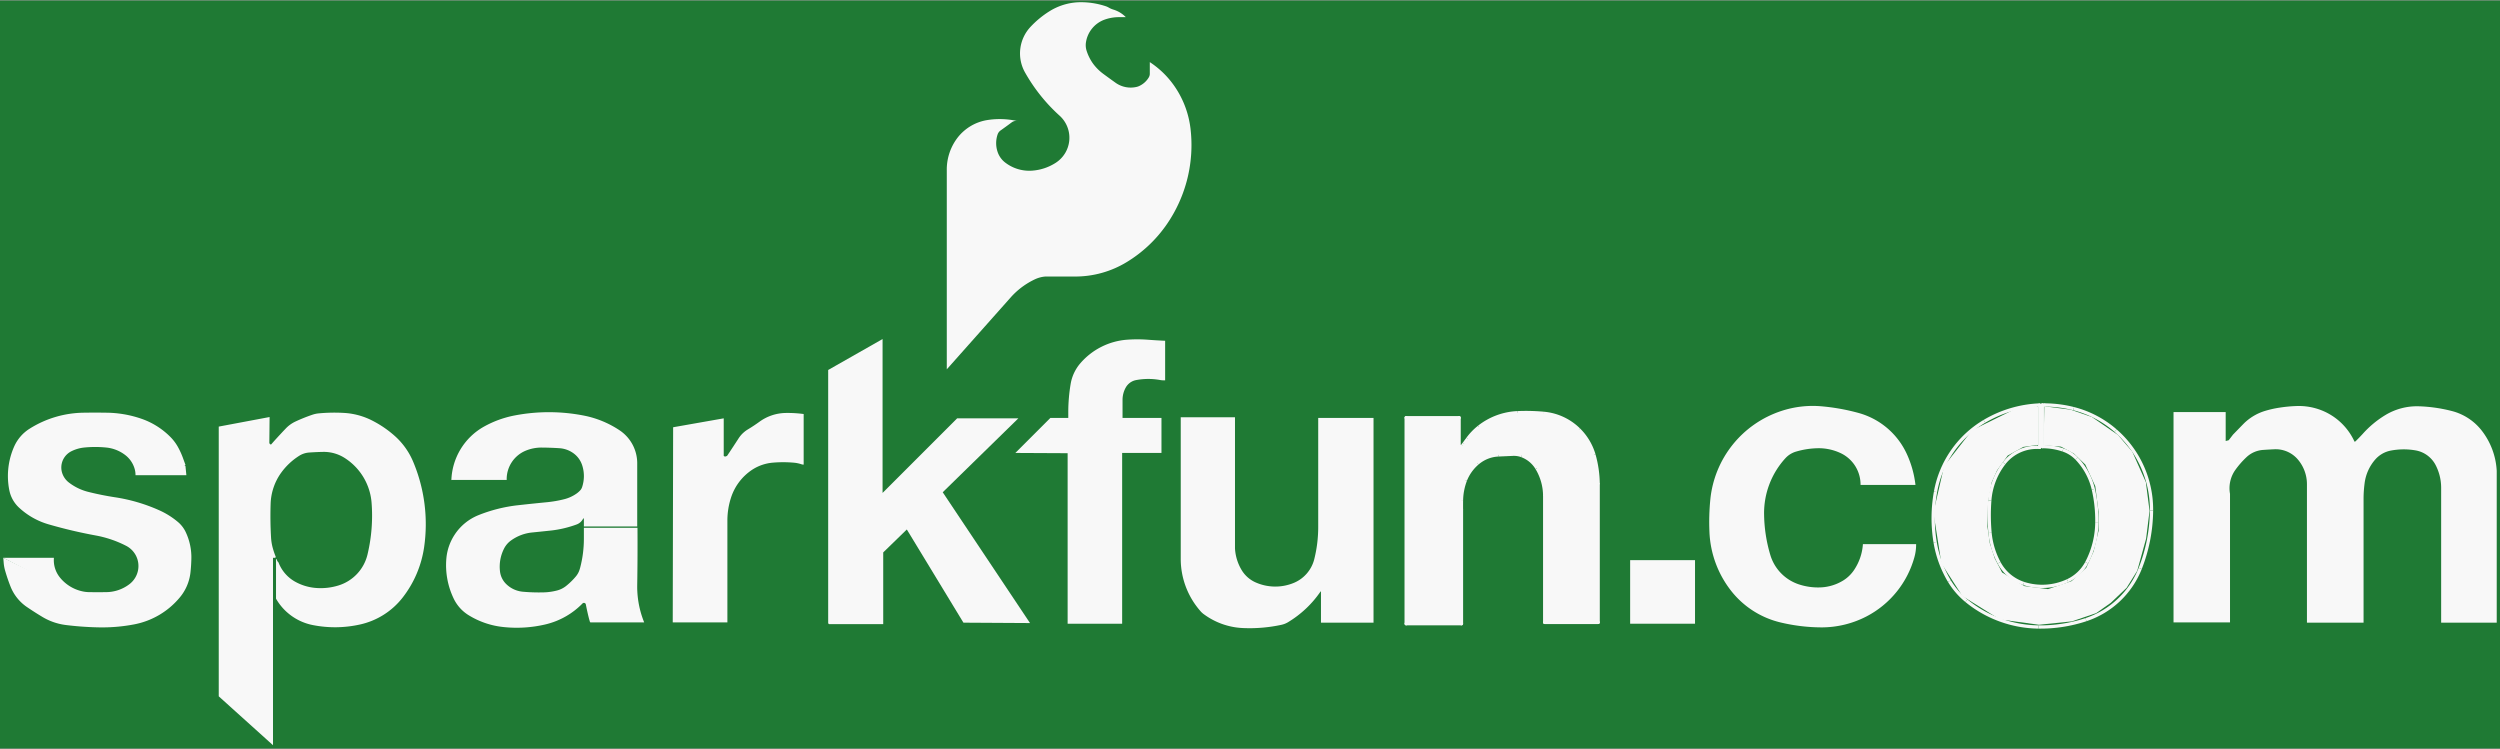 <?xml version='1.0' encoding='UTF-8' standalone='no'?>
<!-- Created with Fritzing (http://www.fritzing.org/) -->
<svg xmlns:svg='http://www.w3.org/2000/svg' xmlns='http://www.w3.org/2000/svg' version='1.2' baseProfile='tiny' x='0in' y='0in' width='0.751in' height='0.225in' viewBox='0 0 19.075 5.707' >
<rect x="0" y="0" width="19.075" height="5.707" fill="#333333" stroke="none"/>
<g id='breadboard'>
<path fill='#1F7A34' stroke='none' stroke-width='0' d='M0,0l19.075,0 0,5.707 -19.075,0 0,-5.707z
'/>
<line class='other' x1='10.729' y1='4.755' x2='10.729' y2='3.183' stroke='#f8f8f8' stroke-width='0.025' stroke-linecap='round'/>
<line class='other' x1='10.729' y1='3.183' x2='11.133' y2='3.183' stroke='#f8f8f8' stroke-width='0.025' stroke-linecap='round'/>
<line class='other' x1='11.133' y1='3.183' x2='11.133' y2='3.404' stroke='#f8f8f8' stroke-width='0.025' stroke-linecap='round'/>
<line class='other' x1='11.133' y1='3.404' x2='11.14' y2='3.404' stroke='#f8f8f8' stroke-width='0.025' stroke-linecap='round'/>
<path class='other' fill='none' d='M11.14,3.404 A0.025,0.025 0 0 0 11.158,3.396' stroke-width='0.025' stroke='#f8f8f8' />
<path class='other' fill='none' d='M11.158,3.396 A0.149,0.149 0 0 0 11.171,3.381' stroke-width='0.025' stroke='#f8f8f8' />
<path class='other' fill='none' d='M11.171,3.381 A5.385,5.385 0 0 1 11.199,3.343' stroke-width='0.025' stroke='#f8f8f8' />
<path class='other' fill='none' d='M11.199,3.343 A0.469,0.469 0 0 1 11.285,3.254' stroke-width='0.025' stroke='#f8f8f8' />
<path class='other' fill='none' d='M11.285,3.254 A0.511,0.511 0 0 1 11.58,3.145' stroke-width='0.025' stroke='#f8f8f8' />
<path class='other' fill='none' d='M11.58,3.145 A1.5,1.5 0 0 1 11.78,3.15' stroke-width='0.025' stroke='#f8f8f8' />
<path class='other' fill='none' d='M11.78,3.15 A0.436,0.436 0 0 1 12.047,3.274' stroke-width='0.025' stroke='#f8f8f8' />
<path class='other' fill='none' d='M12.047,3.274 A0.445,0.445 0 0 1 12.162,3.467' stroke-width='0.025' stroke='#f8f8f8' />
<path class='other' fill='none' d='M12.162,3.467 A0.85,0.85 0 0 1 12.194,3.691' stroke-width='0.025' stroke='#f8f8f8' />
<line class='other' x1='12.194' y1='3.691' x2='12.194' y2='4.745' stroke='#f8f8f8' stroke-width='0.025' stroke-linecap='round'/>
<line class='other' x1='12.194' y1='4.745' x2='11.786' y2='4.745' stroke='#f8f8f8' stroke-width='0.025' stroke-linecap='round'/>
<line class='other' x1='11.786' y1='4.745' x2='11.786' y2='3.78' stroke='#f8f8f8' stroke-width='0.025' stroke-linecap='round'/>
<path class='other' fill='none' d='M11.786,3.78 A0.41,0.41 0 0 0 11.727,3.569' stroke-width='0.025' stroke='#f8f8f8' />
<path class='other' fill='none' d='M11.727,3.569 A0.227,0.227 0 0 0 11.61,3.472' stroke-width='0.025' stroke='#f8f8f8' />
<path class='other' fill='none' d='M11.61,3.472 A0.17,0.17 0 0 0 11.544,3.462' stroke-width='0.025' stroke='#f8f8f8' />
<path class='other' fill='none' d='M11.544,3.462 A45.192,45.192 0 0 1 11.432,3.467' stroke-width='0.025' stroke='#f8f8f8' />
<path class='other' fill='none' d='M11.432,3.467 A0.262,0.262 0 0 0 11.273,3.531' stroke-width='0.025' stroke='#f8f8f8' />
<path class='other' fill='none' d='M11.273,3.531 A0.328,0.328 0 0 0 11.181,3.66' stroke-width='0.025' stroke='#f8f8f8' />
<path class='other' fill='none' d='M11.181,3.66 A0.452,0.452 0 0 0 11.151,3.818' stroke-width='0.025' stroke='#f8f8f8' />
<path class='other' fill='none' d='M11.151,3.818 A2.673,2.673 0 0 0 11.151,3.886' stroke-width='0.025' stroke='#f8f8f8' />
<line class='other' x1='11.151' y1='3.886' x2='11.151' y2='4.755' stroke='#f8f8f8' stroke-width='0.025' stroke-linecap='round'/>
<line class='other' x1='11.151' y1='4.755' x2='10.729' y2='4.755' stroke='#f8f8f8' stroke-width='0.025' stroke-linecap='round'/>
<line class='other' x1='15.563' y1='3.086' x2='15.563' y2='3.409' stroke='#f8f8f8' stroke-width='0.025' stroke-linecap='round'/>
<line class='other' x1='15.563' y1='3.409' x2='15.54' y2='3.409' stroke='#f8f8f8' stroke-width='0.025' stroke-linecap='round'/>
<path class='other' fill='none' d='M15.54,3.409 A0.315,0.315 0 0 0 15.291,3.531' stroke-width='0.025' stroke='#f8f8f8' />
<path class='other' fill='none' d='M15.291,3.531 A0.527,0.527 0 0 0 15.182,3.815' stroke-width='0.025' stroke='#f8f8f8' />
<path class='other' fill='none' d='M15.182,3.815 A1.484,1.484 0 0 0 15.184,4.062' stroke-width='0.025' stroke='#f8f8f8' />
<path class='other' fill='none' d='M15.184,4.062 A0.606,0.606 0 0 0 15.253,4.29' stroke-width='0.025' stroke='#f8f8f8' />
<path class='other' fill='none' d='M15.253,4.29 A0.328,0.328 0 0 0 15.441,4.448' stroke-width='0.025' stroke='#f8f8f8' />
<path class='other' fill='none' d='M15.441,4.448 A0.459,0.459 0 0 0 15.776,4.427' stroke-width='0.025' stroke='#f8f8f8' />
<path class='other' fill='none' d='M15.776,4.427 A0.314,0.314 0 0 0 15.921,4.29' stroke-width='0.025' stroke='#f8f8f8' />
<path class='other' fill='none' d='M15.921,4.29 A0.674,0.674 0 0 0 15.999,3.98' stroke-width='0.025' stroke='#f8f8f8' />
<path class='other' fill='none' d='M15.999,3.98 A1.054,1.054 0 0 0 15.972,3.729' stroke-width='0.025' stroke='#f8f8f8' />
<path class='other' fill='none' d='M15.972,3.729 A0.504,0.504 0 0 0 15.845,3.495' stroke-width='0.025' stroke='#f8f8f8' />
<path class='other' fill='none' d='M15.845,3.495 A0.259,0.259 0 0 0 15.74,3.429' stroke-width='0.025' stroke='#f8f8f8' />
<path class='other' fill='none' d='M15.74,3.429 A0.485,0.485 0 0 0 15.583,3.404' stroke-width='0.025' stroke='#f8f8f8' />
<line class='other' x1='15.583' y1='3.404' x2='15.583' y2='3.086' stroke='#f8f8f8' stroke-width='0.025' stroke-linecap='round'/>
<line class='other' x1='15.583' y1='3.086' x2='15.598' y2='3.086' stroke='#f8f8f8' stroke-width='0.025' stroke-linecap='round'/>
<path class='other' fill='none' d='M15.598,3.086 A0.907,0.907 0 0 1 15.822,3.114' stroke-width='0.025' stroke='#f8f8f8' />
<path class='other' fill='none' d='M15.822,3.114 A0.781,0.781 0 0 1 16.142,3.282' stroke-width='0.025' stroke='#f8f8f8' />
<path class='other' fill='none' d='M16.142,3.282 A0.798,0.798 0 0 1 16.416,3.891' stroke-width='0.025' stroke='#f8f8f8' />
<path class='other' fill='none' d='M16.416,3.891 A1.234,1.234 0 0 1 16.33,4.333' stroke-width='0.025' stroke='#f8f8f8' />
<path class='other' fill='none' d='M16.33,4.333 A0.672,0.672 0 0 1 15.916,4.724' stroke-width='0.025' stroke='#f8f8f8' />
<path class='other' fill='none' d='M15.916,4.724 A1.107,1.107 0 0 1 15.555,4.78' stroke-width='0.025' stroke='#f8f8f8' />
<path class='other' fill='none' d='M15.555,4.78 A0.886,0.886 0 0 1 15.004,4.58' stroke-width='0.025' stroke='#f8f8f8' />
<path class='other' fill='none' d='M15.004,4.58 A0.581,0.581 0 0 1 14.874,4.43' stroke-width='0.025' stroke='#f8f8f8' />
<path class='other' fill='none' d='M14.874,4.43 A0.842,0.842 0 0 1 14.765,4.133' stroke-width='0.025' stroke='#f8f8f8' />
<path class='other' fill='none' d='M14.765,4.133 A1.135,1.135 0 0 1 14.768,3.749' stroke-width='0.025' stroke='#f8f8f8' />
<path class='other' fill='none' d='M14.768,3.749 A0.786,0.786 0 0 1 15.141,3.211' stroke-width='0.025' stroke='#f8f8f8' />
<path class='other' fill='none' d='M15.141,3.211 A0.896,0.896 0 0 1 15.563,3.086' stroke-width='0.025' stroke='#f8f8f8' />
<rect class='other' x='12.438' y='4.27' width='0.495' height='0.485' stroke='none' stroke-width='0' fill='#f8f8f8' stroke-linecap='round'/>
<path class='other' stroke='none' fill='#f8f8f8' stroke-width='0' d='M0.025,4.252L0.028,4.288A0.289,0.289 0 0 0 0.038,4.346A1.284,1.284 0 0 0 0.081,4.473A0.34,0.34 0 0 0 0.206,4.628A2.38,2.38 0 0 0 0.325,4.704A0.456,0.456 0 0 0 0.503,4.765A2.404,2.404 0 0 0 0.759,4.783A1.297,1.297 0 0 0 1.024,4.76A0.598,0.598 0 0 0 1.374,4.552A0.358,0.358 0 0 0 1.453,4.366A1.183,1.183 0 0 0 1.46,4.262A0.45,0.45 0 0 0 1.417,4.056A0.229,0.229 0 0 0 1.359,3.98A0.603,0.603 0 0 0 1.214,3.889A1.306,1.306 0 0 0 0.876,3.79A2.204,2.204 0 0 1 0.673,3.749A0.401,0.401 0 0 1 0.526,3.678A0.15,0.15 0 0 1 0.475,3.607A0.138,0.138 0 0 1 0.49,3.488A0.141,0.141 0 0 1 0.549,3.437A0.284,0.284 0 0 1 0.64,3.411A0.838,0.838 0 0 1 0.813,3.411A0.283,0.283 0 0 1 0.958,3.47A0.203,0.203 0 0 1 1.026,3.569A0.166,0.166 0 0 1 1.034,3.622L1.422,3.622L1.415,3.551L1.209,3.421L0.754,3.289L0.335,3.399L0.389,3.703L0.828,3.965L1.252,4.196L1.143,4.521L0.749,4.61z' stroke-linecap='round'/>
<path class='other' stroke='none' fill='#f8f8f8' stroke-width='0' d='M1.415,3.543L1.395,3.488A0.574,0.574 0 0 0 1.359,3.409A0.355,0.355 0 0 0 1.295,3.325A0.578,0.578 0 0 0 1.09,3.195A0.841,0.841 0 0 0 0.815,3.145A5.535,5.535 0 0 0 0.635,3.145A0.792,0.792 0 0 0 0.226,3.267A0.309,0.309 0 0 0 0.109,3.401A0.555,0.555 0 0 0 0.071,3.736A0.246,0.246 0 0 0 0.145,3.869A0.558,0.558 0 0 0 0.368,3.996A3.658,3.658 0 0 0 0.732,4.082A0.838,0.838 0 0 1 0.963,4.161A0.173,0.173 0 0 1 1.054,4.343A0.175,0.175 0 0 1 0.988,4.453A0.296,0.296 0 0 1 0.813,4.514A4.424,4.424 0 0 1 0.678,4.514A0.257,0.257 0 0 1 0.62,4.506A0.302,0.302 0 0 1 0.457,4.402A0.21,0.21 0 0 1 0.411,4.257L0.411,4.252L0.025,4.252L0.739,4.628L1.151,4.537L1.262,4.204L1.245,4.168L0.419,3.688L0.371,3.414L0.749,3.3L1.171,3.434L1.367,3.579z' stroke-linecap='round'/>
<path class='other' stroke='none' fill='#f8f8f8' stroke-width='0' d='M2.057,3.178L2.055,3.378L2.062,3.386L2.068,3.388L2.09,3.363A5.072,5.072 0 0 1 2.179,3.267A0.245,0.245 0 0 1 2.253,3.213A1.245,1.245 0 0 1 2.385,3.16A0.21,0.21 0 0 1 2.433,3.15A1.272,1.272 0 0 1 2.631,3.147A0.538,0.538 0 0 1 2.842,3.206A0.811,0.811 0 0 1 3.015,3.325A0.546,0.546 0 0 1 3.152,3.518A1.227,1.227 0 0 1 3.236,4.171A0.816,0.816 0 0 1 3.071,4.557A0.567,0.567 0 0 1 2.751,4.76A0.873,0.873 0 0 1 2.385,4.765A0.416,0.416 0 0 1 2.106,4.564L2.106,4.267L2.113,4.26L2.113,4.265A0.025,0.025 0 0 0 2.121,4.283A0.021,0.021 0 0 1 2.126,4.29A0.283,0.283 0 0 0 2.253,4.435A0.387,0.387 0 0 0 2.398,4.481A0.459,0.459 0 0 0 2.583,4.463A0.326,0.326 0 0 0 2.804,4.227A1.275,1.275 0 0 0 2.835,3.83A0.446,0.446 0 0 0 2.634,3.493A0.296,0.296 0 0 0 2.466,3.444A1.994,1.994 0 0 0 2.357,3.449A0.163,0.163 0 0 0 2.281,3.475A0.499,0.499 0 0 0 2.146,3.602A0.428,0.428 0 0 0 2.065,3.838A2.825,2.825 0 0 0 2.068,4.095A0.383,0.383 0 0 0 2.08,4.173A0.632,0.632 0 0 0 2.103,4.242A0.007,0.007 0 0 1 2.095,4.252L2.083,4.252L2.083,4.562L2.083,5.682L1.669,5.309L1.669,3.259L1.669,3.251z' stroke-linecap='round'/>
<path class='other' stroke='none' fill='#f8f8f8' stroke-width='0' d='M7.77,0.92L7.722,0.912A0.605,0.605 0 0 0 7.534,0.912A0.358,0.358 0 0 0 7.295,1.062A0.4,0.4 0 0 0 7.224,1.298L7.224,2.814L7.711,2.266A0.575,0.575 0 0 1 7.899,2.126A0.228,0.228 0 0 1 7.976,2.106L8.204,2.106A0.755,0.755 0 0 0 8.595,1.997A1.006,1.006 0 0 0 8.903,1.707A1.065,1.065 0 0 0 9.083,0.973A0.716,0.716 0 0 0 8.976,0.676A0.686,0.686 0 0 0 8.773,0.47L8.773,0.559A0.055,0.055 0 0 1 8.765,0.587A0.165,0.165 0 0 1 8.697,0.65A0.105,0.105 0 0 1 8.677,0.658A0.199,0.199 0 0 1 8.511,0.627A6.885,6.885 0 0 1 8.42,0.561A0.367,0.367 0 0 1 8.341,0.483A0.353,0.353 0 0 1 8.291,0.384A0.14,0.14 0 0 1 8.286,0.318A0.219,0.219 0 0 1 8.425,0.147A0.325,0.325 0 0 1 8.529,0.127A1.032,1.032 0 0 1 8.59,0.127L8.59,0.127L8.588,0.125A0.222,0.222 0 0 0 8.494,0.069A0.169,0.169 0 0 1 8.458,0.053A0.127,0.127 0 0 0 8.435,0.043A0.602,0.602 0 0 0 8.258,0.013A0.453,0.453 0 0 0 8.009,0.081A0.72,0.72 0 0 0 7.861,0.203A0.296,0.296 0 0 0 7.821,0.549A1.309,1.309 0 0 0 8.085,0.879A0.227,0.227 0 0 1 8.057,1.237A0.381,0.381 0 0 1 7.877,1.298A0.301,0.301 0 0 1 7.668,1.235A0.17,0.17 0 0 1 7.612,1.156A0.208,0.208 0 0 1 7.612,1.021A0.062,0.062 0 0 1 7.635,0.991A4.013,4.013 0 0 0 7.719,0.93A0.061,0.061 0 0 1 7.77,0.92z' stroke-linecap='round'/>
<path class='other' stroke='none' fill='#f8f8f8' stroke-width='0' d='M3.442,3.658L3.861,3.658L3.866,3.658L3.866,3.653A0.235,0.235 0 0 1 4.013,3.434A0.313,0.313 0 0 1 4.133,3.411A2.309,2.309 0 0 1 4.27,3.416A0.204,0.204 0 0 1 4.379,3.457A0.182,0.182 0 0 1 4.442,3.546A0.266,0.266 0 0 1 4.442,3.711A0.068,0.068 0 0 1 4.43,3.734A0.163,0.163 0 0 1 4.399,3.762A0.282,0.282 0 0 1 4.305,3.805A0.891,0.891 0 0 1 4.173,3.828A14.633,14.633 0 0 0 3.952,3.851A1.148,1.148 0 0 0 3.65,3.927A0.392,0.392 0 0 0 3.47,4.074A0.393,0.393 0 0 0 3.406,4.255A0.588,0.588 0 0 0 3.462,4.564A0.301,0.301 0 0 0 3.574,4.689A0.628,0.628 0 0 0 3.838,4.78A0.956,0.956 0 0 0 4.163,4.76A0.581,0.581 0 0 0 4.445,4.6A0.015,0.015 0 0 1 4.47,4.608A1.884,1.884 0 0 0 4.493,4.712A0.718,0.718 0 0 0 4.501,4.74A0.008,0.008 0 0 0 4.511,4.745L4.915,4.745L4.907,4.724A0.728,0.728 0 0 1 4.862,4.458A18.786,18.786 0 0 0 4.864,4.023L4.455,4.023L4.455,4.107A0.867,0.867 0 0 1 4.427,4.326A0.36,0.36 0 0 1 4.422,4.343A0.149,0.149 0 0 1 4.394,4.394A0.512,0.512 0 0 1 4.318,4.468A0.184,0.184 0 0 1 4.252,4.501A0.451,0.451 0 0 1 4.145,4.516A1.395,1.395 0 0 1 3.99,4.511A0.208,0.208 0 0 1 3.858,4.448A0.16,0.16 0 0 1 3.815,4.356A0.303,0.303 0 0 1 3.848,4.178A0.17,0.17 0 0 1 3.899,4.12A0.33,0.33 0 0 1 4.059,4.059A19.641,19.641 0 0 0 4.204,4.044A0.835,0.835 0 0 0 4.399,3.998A0.091,0.091 0 0 0 4.45,3.952L4.455,3.952L4.455,4.013L4.862,4.013L4.862,3.531A0.302,0.302 0 0 0 4.727,3.279A0.751,0.751 0 0 0 4.455,3.167A1.385,1.385 0 0 0 3.932,3.165A0.783,0.783 0 0 0 3.693,3.251A0.487,0.487 0 0 0 3.444,3.66z' stroke-linecap='round'/>
<path class='other' stroke='none' fill='#f8f8f8' stroke-width='0' d='M5.133,4.745L5.136,3.256L5.522,3.188L5.522,3.475L5.532,3.48L5.547,3.475L5.568,3.444A12.418,12.418 0 0 0 5.636,3.34A0.219,0.219 0 0 1 5.707,3.272A1.259,1.259 0 0 0 5.796,3.213A0.35,0.35 0 0 1 5.994,3.147A0.928,0.928 0 0 1 6.132,3.155L6.132,3.541L6.129,3.541A0.047,0.047 0 0 1 6.114,3.538A0.258,0.258 0 0 0 6.053,3.526A0.924,0.924 0 0 0 5.898,3.526A0.34,0.34 0 0 0 5.738,3.581A0.404,0.404 0 0 0 5.578,3.792A0.566,0.566 0 0 0 5.55,3.962L5.55,4.745z' stroke-linecap='round'/>
<path class='other' stroke='none' fill='#f8f8f8' stroke-width='0' d='M6.319,4.752L6.319,2.819L6.734,2.583L6.734,3.757L7.303,3.188L7.77,3.188L7.193,3.752L7.859,4.75L7.351,4.747L6.924,4.044L6.919,4.036L6.739,4.211L6.739,4.745L6.739,4.758L6.325,4.758z' stroke-linecap='round'/>
<path class='other' stroke='none' fill='#f8f8f8' stroke-width='0' d='M8.146,4.755L8.146,3.475L8.146,3.454L7.747,3.452L8.014,3.185L8.151,3.185L8.151,3.14A1.295,1.295 0 0 1 8.169,2.926A0.323,0.323 0 0 1 8.242,2.769A0.522,0.522 0 0 1 8.6,2.588A1.075,1.075 0 0 1 8.755,2.588A4.51,4.51 0 0 0 8.887,2.596L8.89,2.596L8.89,2.898L8.882,2.898A0.152,0.152 0 0 1 8.854,2.896A0.504,0.504 0 0 0 8.669,2.896A0.115,0.115 0 0 0 8.59,2.952A0.192,0.192 0 0 0 8.565,3.046L8.565,3.185L8.677,3.185L8.862,3.185L8.862,3.452L8.562,3.452L8.562,4.755z' stroke-linecap='round'/>
<path class='other' stroke='none' fill='#f8f8f8' stroke-width='0' d='M9.009,3.18L9.009,4.26A0.604,0.604 0 0 0 9.164,4.664A0.16,0.16 0 0 0 9.19,4.686A0.541,0.541 0 0 0 9.482,4.788A1.151,1.151 0 0 0 9.779,4.763A0.166,0.166 0 0 0 9.83,4.742A0.8,0.8 0 0 0 10.076,4.509L10.079,4.509L10.079,4.747L10.48,4.747L10.48,3.185L10.058,3.185L10.058,4.016A1.011,1.011 0 0 1 10.028,4.262A0.266,0.266 0 0 1 9.873,4.443A0.369,0.369 0 0 1 9.581,4.44A0.235,0.235 0 0 1 9.474,4.346A0.359,0.359 0 0 1 9.423,4.181L9.423,3.18z' stroke-linecap='round'/>
<path class='other' stroke='none' fill='#f8f8f8' stroke-width='0' d='M10.729,3.183L11.133,3.183L11.133,3.404L11.14,3.404A0.025,0.025 0 0 0 11.158,3.396A0.149,0.149 0 0 0 11.171,3.381A5.385,5.385 0 0 1 11.199,3.343A0.469,0.469 0 0 1 11.285,3.254A0.511,0.511 0 0 1 11.58,3.145A1.5,1.5 0 0 1 11.78,3.15A0.436,0.436 0 0 1 12.047,3.274A0.445,0.445 0 0 1 12.162,3.467A0.85,0.85 0 0 1 12.194,3.691L12.194,4.745L11.786,4.745L11.786,3.78A0.41,0.41 0 0 0 11.727,3.569A0.227,0.227 0 0 0 11.61,3.472A0.17,0.17 0 0 0 11.544,3.462A45.192,45.192 0 0 1 11.432,3.467A0.262,0.262 0 0 0 11.273,3.531A0.328,0.328 0 0 0 11.181,3.66A0.452,0.452 0 0 0 11.151,3.818A2.673,2.673 0 0 0 11.151,3.886L11.151,4.755L10.729,4.755z' stroke-linecap='round'/>
<path class='other' stroke='none' fill='#f8f8f8' stroke-width='0' d='M14.615,3.696L14.196,3.696L14.196,3.693A0.265,0.265 0 0 0 14.041,3.452A0.394,0.394 0 0 0 13.873,3.416A0.626,0.626 0 0 0 13.703,3.442A0.178,0.178 0 0 0 13.622,3.493A0.621,0.621 0 0 0 13.46,3.919A1.128,1.128 0 0 0 13.508,4.232A0.338,0.338 0 0 0 13.726,4.455A0.467,0.467 0 0 0 13.889,4.478A0.357,0.357 0 0 0 14.064,4.425A0.273,0.273 0 0 0 14.148,4.343A0.402,0.402 0 0 0 14.214,4.148L14.62,4.148L14.62,4.153A0.354,0.354 0 0 1 14.607,4.247A0.727,0.727 0 0 1 14.242,4.699A0.745,0.745 0 0 1 13.899,4.783A1.367,1.367 0 0 1 13.584,4.745A0.679,0.679 0 0 1 13.21,4.506A0.779,0.779 0 0 1 13.043,4.054A1.758,1.758 0 0 1 13.05,3.805A0.793,0.793 0 0 1 13.591,3.132A0.765,0.765 0 0 1 13.896,3.096A1.587,1.587 0 0 1 14.181,3.147A0.572,0.572 0 0 1 14.549,3.46A0.775,0.775 0 0 1 14.615,3.696z' stroke-linecap='round'/>
<path class='other' stroke='none' fill='#f8f8f8' stroke-width='0' d='M15.537,3.094L15.55,3.099L15.55,3.391L15.438,3.406L15.319,3.472L15.238,3.584L15.197,3.675L15.169,3.825L15.164,4.013L15.182,4.14L15.22,4.257L15.276,4.364L15.446,4.468L15.626,4.491L15.806,4.43L15.918,4.328L15.974,4.204L16.012,4.046L16.012,3.902L15.987,3.706L15.911,3.541L15.824,3.457L15.725,3.404L15.603,3.394L15.593,3.394L15.598,3.096L15.799,3.122L15.961,3.178L16.16,3.315L16.269,3.442L16.373,3.675L16.401,3.894L16.375,4.105L16.307,4.351L16.226,4.481L16.106,4.595L15.994,4.674L15.809,4.737L15.557,4.763L15.258,4.722L14.973,4.544L14.813,4.295L14.752,3.907L14.834,3.551L15.047,3.279L15.385,3.112L15.532,3.094z' stroke-linecap='round'/>
<path class='other' stroke='none' fill='#f8f8f8' stroke-width='0' d='M16.584,4.745L16.584,3.14L16.982,3.14L16.982,3.361L17.005,3.355L17.038,3.312L17.114,3.234A0.392,0.392 0 0 1 17.28,3.132A0.766,0.766 0 0 1 17.389,3.107A1.095,1.095 0 0 1 17.526,3.094A0.474,0.474 0 0 1 17.714,3.127A0.464,0.464 0 0 1 17.965,3.366A0.012,0.012 0 0 0 17.974,3.362L17.983,3.353A1.247,1.247 0 0 0 18.029,3.305A0.76,0.76 0 0 1 18.197,3.165A0.466,0.466 0 0 1 18.453,3.096A1.153,1.153 0 0 1 18.707,3.132A0.422,0.422 0 0 1 18.936,3.282A0.546,0.546 0 0 1 19.05,3.589L19.05,4.747L18.626,4.747L18.626,3.719A0.377,0.377 0 0 0 18.583,3.543A0.214,0.214 0 0 0 18.428,3.432A0.527,0.527 0 0 0 18.242,3.434A0.21,0.21 0 0 0 18.125,3.5A0.339,0.339 0 0 0 18.042,3.683A0.918,0.918 0 0 0 18.034,3.795L18.034,4.747L17.602,4.747L17.602,3.691A0.291,0.291 0 0 0 17.531,3.5A0.222,0.222 0 0 0 17.353,3.424A3.817,3.817 0 0 0 17.267,3.429A0.205,0.205 0 0 0 17.14,3.485A0.661,0.661 0 0 0 17.056,3.581A0.241,0.241 0 0 0 17.015,3.764L17.015,4.745z' stroke-linecap='round'/>
</g>
</svg>